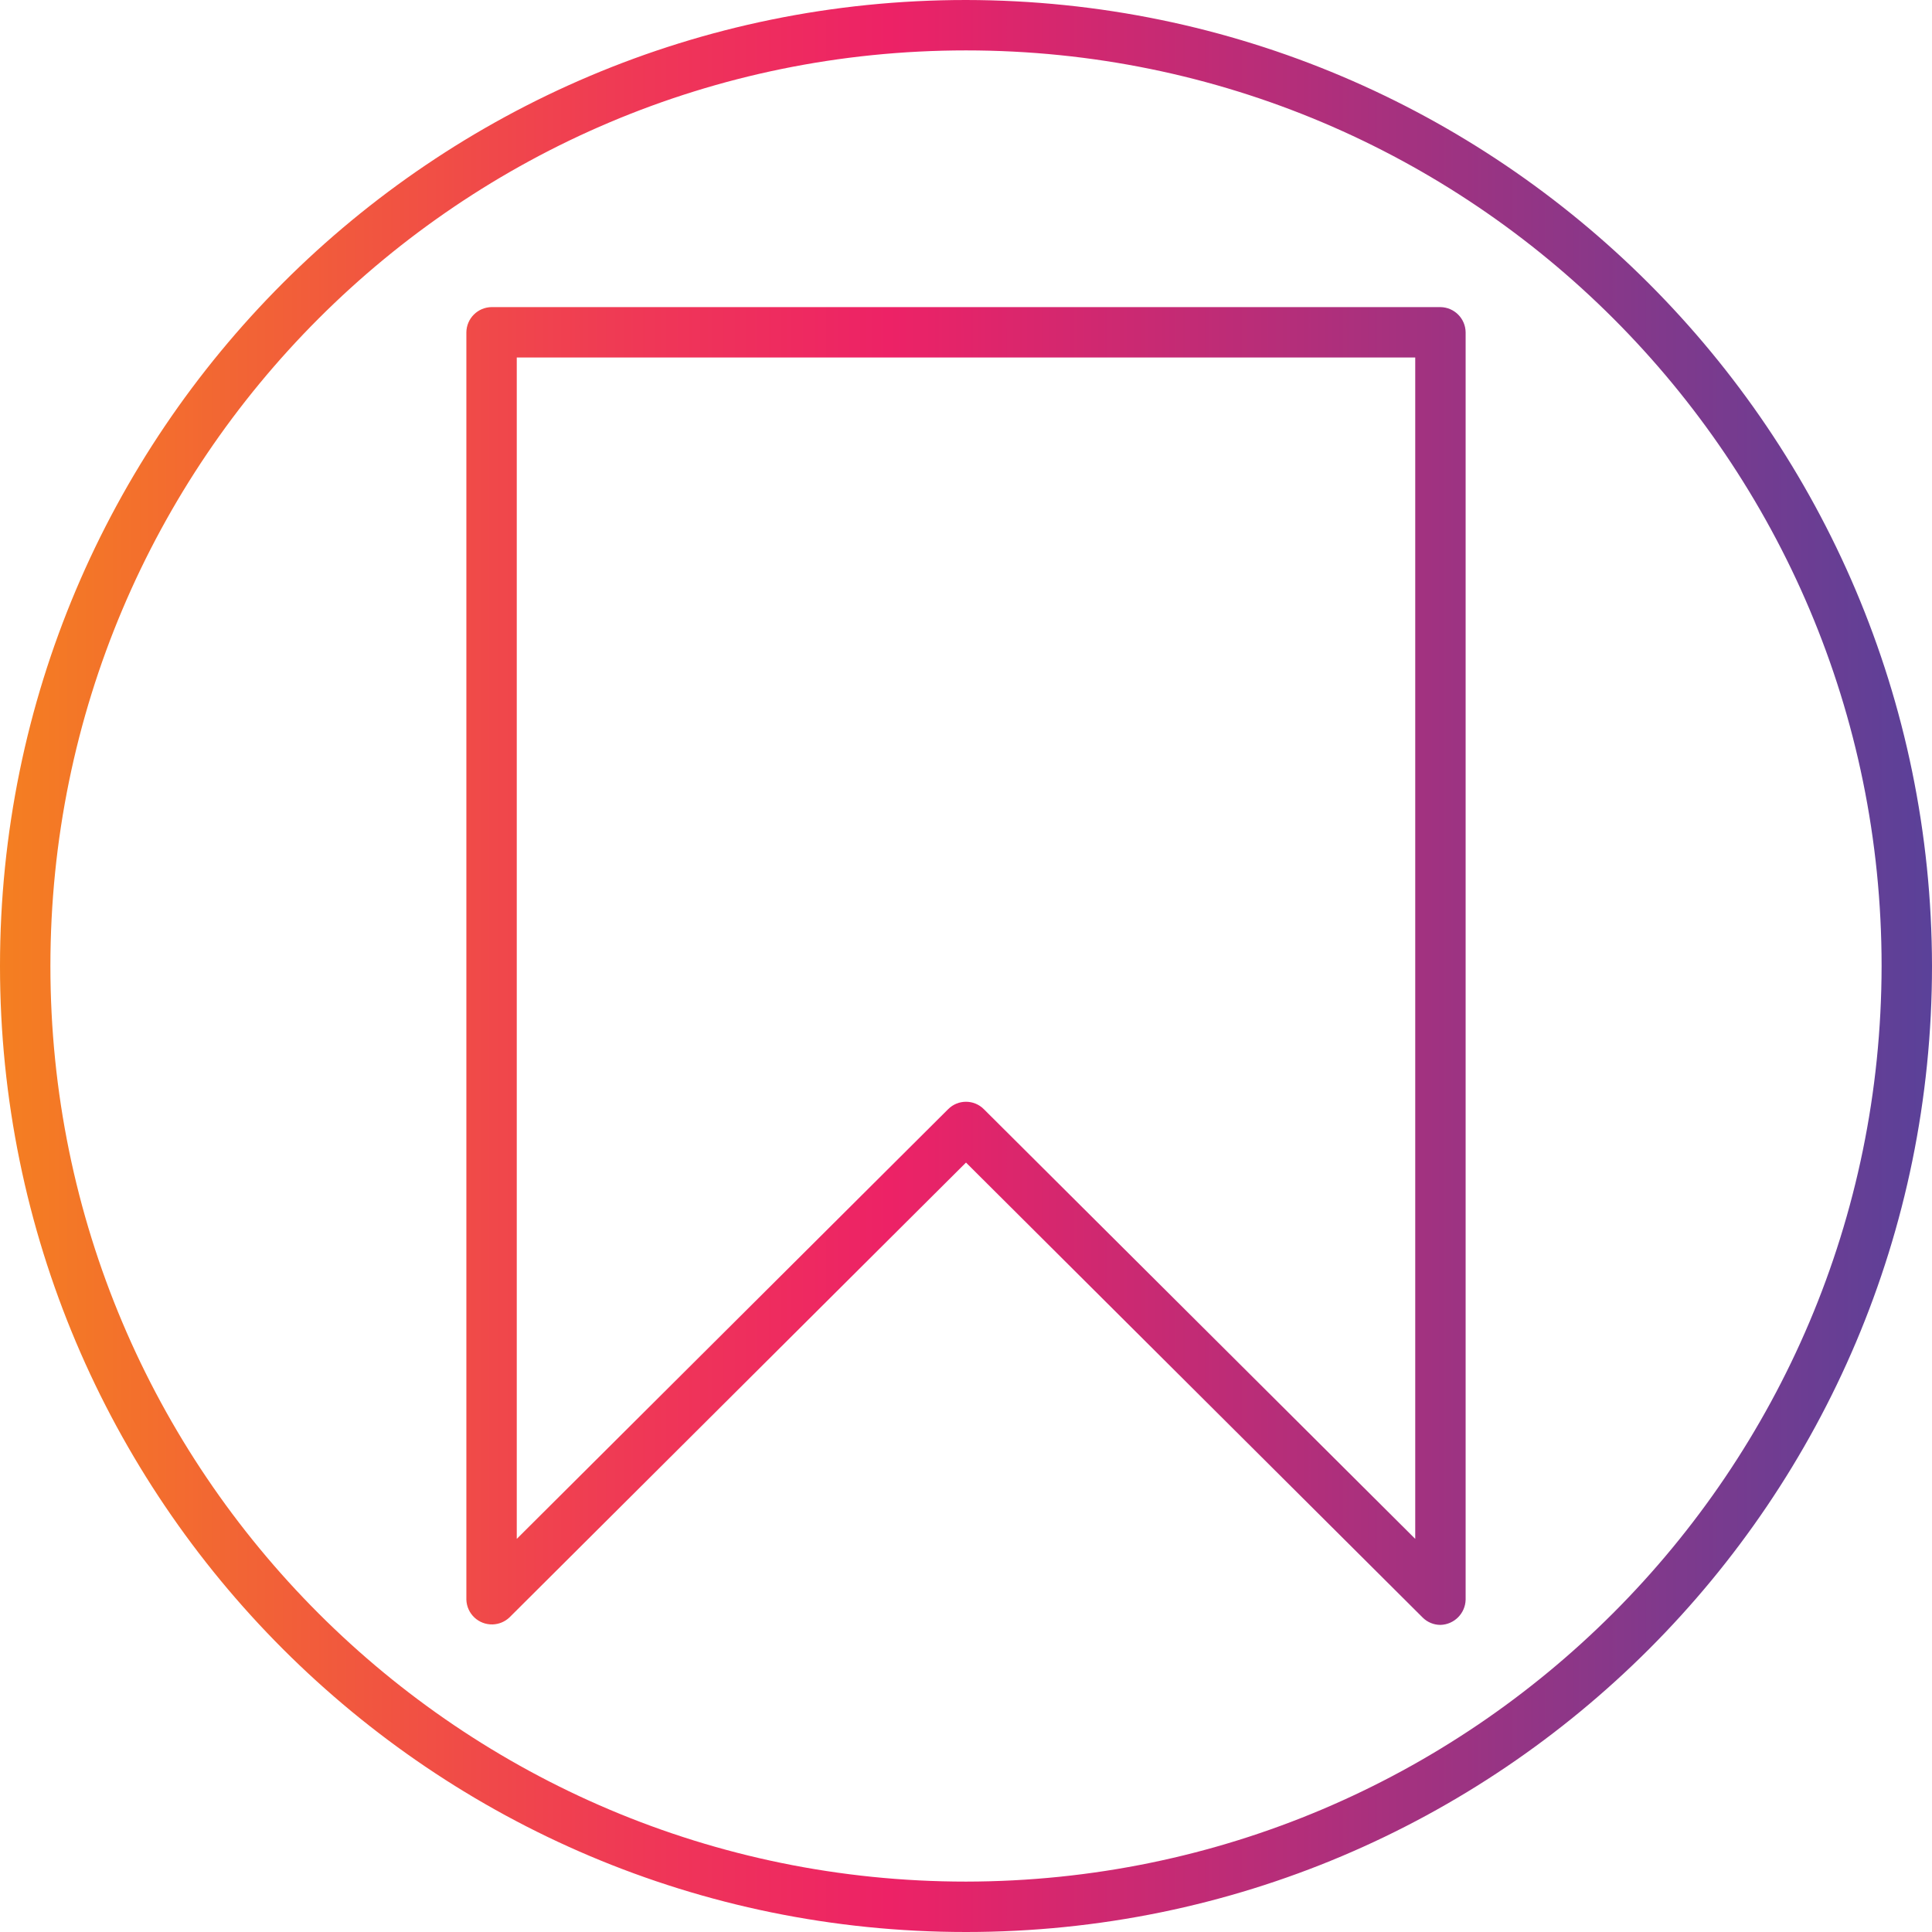 <?xml version="1.0" encoding="UTF-8"?>
<!-- Generator: Adobe Illustrator 24.3.0, SVG Export Plug-In . SVG Version: 6.00 Build 0)  -->
<svg xmlns="http://www.w3.org/2000/svg" xmlns:xlink="http://www.w3.org/1999/xlink" version="1.1" id="Capa_1" x="0px" y="0px" viewBox="0 0 460 460" style="enable-background:new 0 0 460 460;" xml:space="preserve" width="512" height="512">
<g>
	<g id="Layer_4">
		
			<linearGradient id="SVGID_1_" gradientUnits="userSpaceOnUse" x1="-66.5" y1="575.375" x2="-9" y2="575.375" gradientTransform="matrix(8 0 0 -8 532 4833)">
			<stop offset="0" style="stop-color:#F47F21"/>
			<stop offset="0.07" style="stop-color:#F3702C"/>
			<stop offset="0.33" style="stop-color:#EF3856"/>
			<stop offset="0.46" style="stop-color:#ED2266"/>
			<stop offset="1" style="stop-color:#5A4199"/>
		</linearGradient>
		<path style="fill:url(#SVGID_1_);" d="M342.96,73.12H117.04c-3.296,0.043-5.957,2.704-6,6v301.76    c0.106,3.356,2.912,5.991,6.268,5.886c1.48-0.047,2.892-0.632,3.972-1.646L230,276.8l108.72,108.32    c1.124,1.126,2.649,1.759,4.24,1.76c3.278-0.084,5.916-2.722,6-6V79.12C348.917,75.824,346.256,73.163,342.96,73.12z     M336.96,366.4L234.24,264.08c-2.343-2.34-6.137-2.34-8.48,0L123.04,366.4V85.12h213.92V366.4z M230,0C102.975,0,0,102.975,0,230    s102.975,230,230,230s230-102.975,230-230C459.824,103.048,356.952,0.176,230,0z M230,448c-120.398,0-218-97.602-218-218    S109.602,12,230,12s218,97.602,218,218C447.868,350.343,350.343,447.868,230,448z"/>
	</g>
</g>















</svg>
